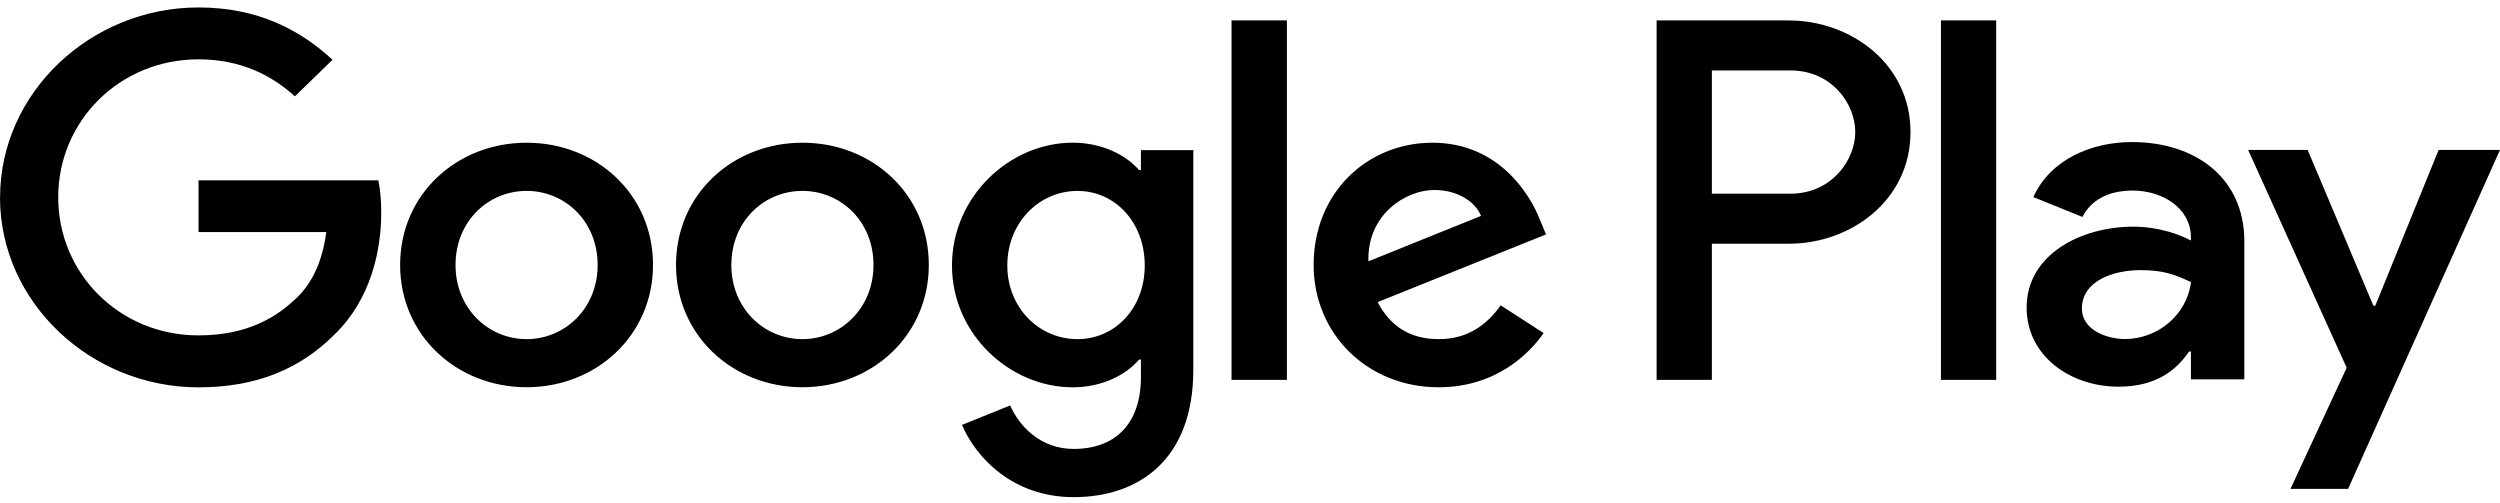 <svg width="194" height="39" viewBox="0 0 194 39" fill="none" xmlns="http://www.w3.org/2000/svg">
<path fill-rule="evenodd" clip-rule="evenodd" d="M0.006 15.315C0.006 7.192 7.038 0.578 15.405 0.578C20.03 0.578 23.321 2.342 25.805 4.638L22.881 7.477C21.106 5.859 18.699 4.604 15.402 4.604C9.292 4.604 4.517 9.38 4.517 15.312C4.517 21.244 9.292 26.026 15.398 26.026C19.36 26.026 21.613 24.483 23.059 23.076C24.244 21.926 25.019 20.274 25.319 18.008H15.405V13.992H29.36C29.507 14.711 29.584 15.572 29.584 16.505C29.584 19.521 28.732 23.262 25.99 25.924C23.321 28.62 19.918 30.058 15.402 30.058C7.032 30.058 0 23.451 0 15.321L0.006 15.315ZM40.865 11.075C35.461 11.075 31.049 15.067 31.049 20.562C31.049 26.029 35.457 30.049 40.865 30.049C46.272 30.049 50.674 26.023 50.674 20.559C50.674 15.064 46.269 11.072 40.865 11.075ZM40.865 26.317C37.906 26.317 35.349 23.947 35.349 20.565C35.349 17.15 37.902 14.813 40.865 14.813C43.824 14.813 46.377 17.147 46.377 20.565C46.377 23.943 43.827 26.317 40.865 26.317ZM62.267 11.075C56.863 11.075 52.458 15.067 52.458 20.562C52.458 26.029 56.863 30.049 62.267 30.049C67.671 30.049 72.076 26.023 72.076 20.559C72.076 15.064 67.675 11.072 62.267 11.075ZM62.267 26.317C59.308 26.317 56.752 23.947 56.752 20.565C56.752 17.15 59.305 14.813 62.267 14.813C65.226 14.813 67.783 17.147 67.783 20.565C67.783 23.943 65.226 26.317 62.267 26.317ZM88.535 11.652V13.195H88.388C87.427 12.076 85.576 11.072 83.246 11.072C78.359 11.072 73.874 15.244 73.874 20.602C73.874 25.918 78.355 30.055 83.246 30.055C85.576 30.055 87.427 29.051 88.388 27.901H88.535V29.265C88.535 32.894 86.537 34.837 83.316 34.837C80.686 34.837 79.058 33.003 78.39 31.462L74.649 32.972C75.722 35.485 78.576 38.578 83.312 38.578C88.343 38.578 92.601 35.699 92.601 28.692V11.649L88.535 11.652ZM83.613 26.317C80.653 26.317 78.167 23.906 78.167 20.602C78.167 17.261 80.65 14.816 83.613 14.816C86.537 14.816 88.832 17.258 88.832 20.602C88.835 23.906 86.54 26.317 83.613 26.317ZM95.567 1.585H99.863V29.479H95.567V1.585ZM111.639 26.317C109.455 26.317 107.898 25.344 106.905 23.444L119.973 18.191L119.523 17.113C118.712 14.996 116.229 11.075 111.157 11.075C106.123 11.075 101.938 14.921 101.938 20.565C101.938 25.881 106.085 30.052 111.639 30.052C116.12 30.052 118.712 27.396 119.785 25.846L116.452 23.692C115.338 25.276 113.819 26.321 111.639 26.317ZM111.304 14.742C113.005 14.742 114.448 15.569 114.93 16.753L106.19 20.277C106.081 16.611 109.117 14.742 111.304 14.742Z" fill="black"/>
<path fill-rule="evenodd" clip-rule="evenodd" d="M138.825 1.585H128.553V29.479H132.84V18.913H138.829C143.582 18.913 148.255 15.572 148.255 10.248C148.255 4.933 143.585 1.588 138.835 1.588L138.825 1.585ZM138.937 15.03H132.84V5.466H138.937C142.142 5.466 143.968 8.047 143.968 10.248C143.968 12.411 142.142 15.03 138.937 15.03ZM154.904 29.479V1.585H150.617V29.479H154.904ZM174.161 29.429V18.737C174.161 13.784 170.35 11.023 165.431 11.023C162.332 11.023 159.117 12.352 157.786 15.293L161.591 16.834C162.405 15.293 163.918 14.788 165.511 14.788C167.726 14.788 169.98 16.081 170.015 18.38V18.669C169.239 18.238 167.579 17.59 165.543 17.59C161.441 17.59 157.266 19.778 157.266 23.869C157.266 27.604 160.63 30.006 164.4 30.006C167.286 30.006 168.872 28.75 169.868 27.281H170.015V29.435H174.158L174.161 29.429ZM164.92 26.311C163.516 26.311 161.556 25.629 161.556 23.947C161.556 21.793 163.998 20.962 166.105 20.962C167.991 20.962 168.875 21.356 170.025 21.895C169.696 24.399 167.516 26.28 164.92 26.311ZM189.238 11.633L184.322 23.723H184.175L179.074 11.633H174.455L182.103 28.537L177.74 37.937H182.212L194 11.633H189.238Z" fill="black"/>
</svg>
